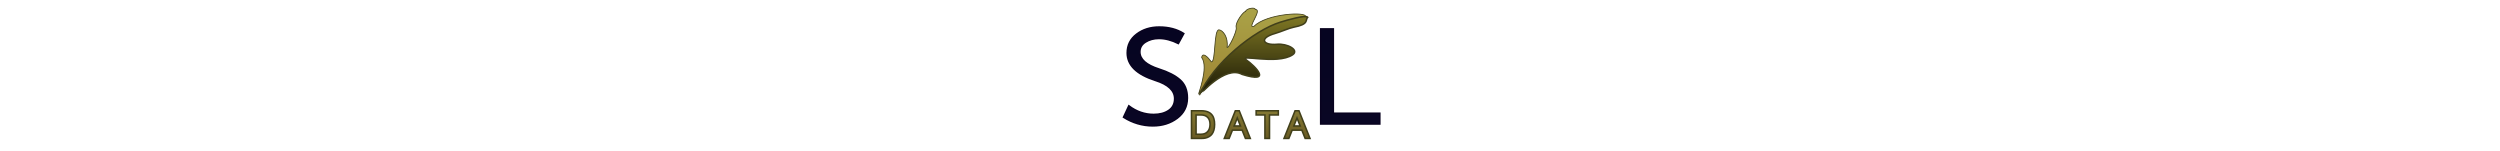 <?xml version="1.0" encoding="utf-8"?>
<svg width="1600px" viewBox="9.029 161.963 185.102 96.502" xmlns="http://www.w3.org/2000/svg">
  <defs>
    <linearGradient gradientUnits="userSpaceOnUse" x1="201.256" y1="39.954" x2="201.256" y2="163.376" id="gradient-0" gradientTransform="matrix(1, 0, 0, 1, -40.61, 102.491)">
      <stop offset="0" style="stop-color: rgb(3, 3, 31);"/>
      <stop offset="1" style="stop-color: rgb(11, 7, 37);"/>
    </linearGradient>
    <linearGradient gradientUnits="userSpaceOnUse" x1="159.563" y1="133.941" x2="159.563" y2="186.536" id="gradient-1" spreadMethod="pad" gradientTransform="matrix(1, 0, 0, 1, -57.129, 74.532)">
      <stop offset="0" style="stop-color: rgb(169, 161, 70);"/>
      <stop offset="1" style="stop-color: rgb(89, 73, 27);"/>
    </linearGradient>
    <linearGradient x1="-0.186" x2="-0.186" y1="0.028" y2="1.028" id="gradient-4" gradientTransform="matrix(0.998, 0.061, -0.058, 1.009, 0, 0)">
      <stop offset="0" style="stop-color: rgb(169, 161, 70);"/>
      <stop offset="1" style="stop-color: rgb(159, 132, 51);"/>
    </linearGradient>
    <linearGradient gradientUnits="userSpaceOnUse" x1="-2.103" y1="146.523" x2="-2.103" y2="389.16" id="gradient-2" gradientTransform="matrix(0.26, 0, 0, 0.206, 37.549, 135.12)">
      <stop offset="0" style="stop-color: rgb(141, 133, 40);"/>
      <stop offset="0.961" style="stop-color: rgb(45, 42, 11);"/>
      <stop offset="1" style="stop-color: rgba(36, 34, 10, 1)"/>
    </linearGradient>
  </defs>
  <path d="M 23.005 195.849 Q 23.005 188.369 28.997 183.822 Q 34.99 179.274 43.49 179.274 Q 52.67 179.274 59.215 183.439 L 55.73 189.814 Q 49.27 186.584 43.32 186.584 Q 38.39 186.584 34.735 188.879 Q 31.08 191.174 31.08 195.169 Q 31.08 202.224 43.32 206.134 Q 52.16 208.939 56.835 213.062 Q 61.51 217.184 61.51 224.664 Q 61.51 232.739 55.007 237.627 Q 48.505 242.514 39.41 242.514 Q 29.38 242.514 20.625 236.989 L 24.025 229.679 Q 31.335 235.204 39.92 235.204 Q 45.785 235.204 49.567 232.612 Q 53.35 230.019 53.35 225.089 Q 53.35 217.354 41.025 213.444 Q 23.005 207.664 23.005 195.849 Z" style="fill: url(#gradient-0); stroke: rgb(8, 2, 31); text-transform: capitalize; white-space: pre;"/>
  <path style="fill: url(#gradient-0); stroke: rgb(8, 2, 31); text-transform: lowercase; white-space: pre;"/>
  <path d="M 184.647 241.324 L 146.822 241.324 L 146.822 180.464 L 154.897 180.464 L 154.897 234.439 L 184.647 234.439 Z" style="fill: url(#gradient-0); stroke: rgb(8, 2, 31); text-transform: capitalize; white-space: pre;"/>
  <path d="M 78.93 241.602 Q 78.93 243.677 78.454 245.27 Q 77.978 246.863 77.202 247.846 Q 76.427 248.829 75.316 249.451 Q 74.206 250.074 73.064 250.312 Q 71.923 250.55 70.592 250.55 L 64.135 250.55 L 64.135 232.85 L 70.299 232.85 Q 71.752 232.85 72.948 233.088 Q 74.145 233.326 75.03 233.747 Q 75.915 234.168 76.592 234.791 Q 77.27 235.413 77.709 236.146 Q 78.148 236.878 78.423 237.781 Q 78.698 238.685 78.814 239.606 Q 78.93 240.528 78.93 241.602 Z M 70.324 247.864 Q 72.985 247.864 74.492 246.162 Q 76 244.459 76 241.566 Q 76 238.673 74.505 237.104 Q 73.009 235.535 70.263 235.535 L 67.064 235.535 L 67.064 247.864 Z M 91.415 242.579 L 95.468 242.579 L 93.441 237.488 Z M 94.687 232.85 L 101.754 250.55 L 98.654 250.55 L 96.542 245.264 L 90.341 245.264 L 88.229 250.55 L 85.128 250.55 L 92.196 232.85 Z M 111.131 250.55 L 111.131 235.535 L 105.516 235.535 L 105.516 232.85 L 119.7 232.85 L 119.7 235.535 L 114.061 235.535 L 114.061 250.55 Z M 129.636 242.579 L 133.688 242.579 L 131.662 237.488 Z M 132.907 232.85 L 139.975 250.55 L 136.874 250.55 L 134.763 245.264 L 128.561 245.264 L 126.45 250.55 L 123.349 250.55 L 130.417 232.85 Z" style="fill: url(#gradient-1); paint-order: fill; stroke: rgb(65, 63, 26); white-space: pre;"/>
  <g transform="matrix(0.534, 0, 0, 0.524, 4.486, 4.901)" style="">
    <path style="fill: url(#gradient-4); stroke: rgb(65, 63, 26); paint-order: fill;" d="M 120.482 414.082 C 118.897 416.526 132.833 382.204 123.901 369.903 C 125.11 363.286 130.978 368.964 135.523 375.286 C 140.968 376.293 138.162 335.279 144.751 336.2 C 149.048 336.57 156.067 344.767 154.324 357.724 C 156.013 359.558 166.852 337.108 165.261 333.084 C 163.983 327.006 174.221 313.378 176.541 313.827 C 176.943 310.226 187.903 308.025 188.161 311.279 C 197.419 311.2 177.311 335.036 186.456 331.949 C 201.976 316.116 250.508 313.794 248.323 320.058 C 237.283 320.57 220.211 327.19 201.491 338.317 C 173.205 355.127 141.158 382.223 120.482 414.082 Z"/>
  </g>
  <path style="stroke: rgb(65, 63, 26); paint-order: fill; fill: url(#gradient-2);" d="M 69.073 222.884 C 78.332 202.093 104.184 181.36 121.066 176.13 C 125.462 174.769 137.235 171.394 138.498 172.97 C 136.741 174.858 139.657 177.467 129.387 179.397 C 126.715 179.899 121.467 182.271 117.682 183.353 C 107.001 186.406 109.922 191.125 118.819 190.306 C 125.541 189.687 133.333 194.029 128.841 197.03 C 118.857 203.699 93.431 196.228 99.348 200.405 C 104.945 204.356 116.238 215.675 96.588 209.584 C 85.53 203.433 69.161 223.118 69.073 222.884 Z"/>
</svg>
